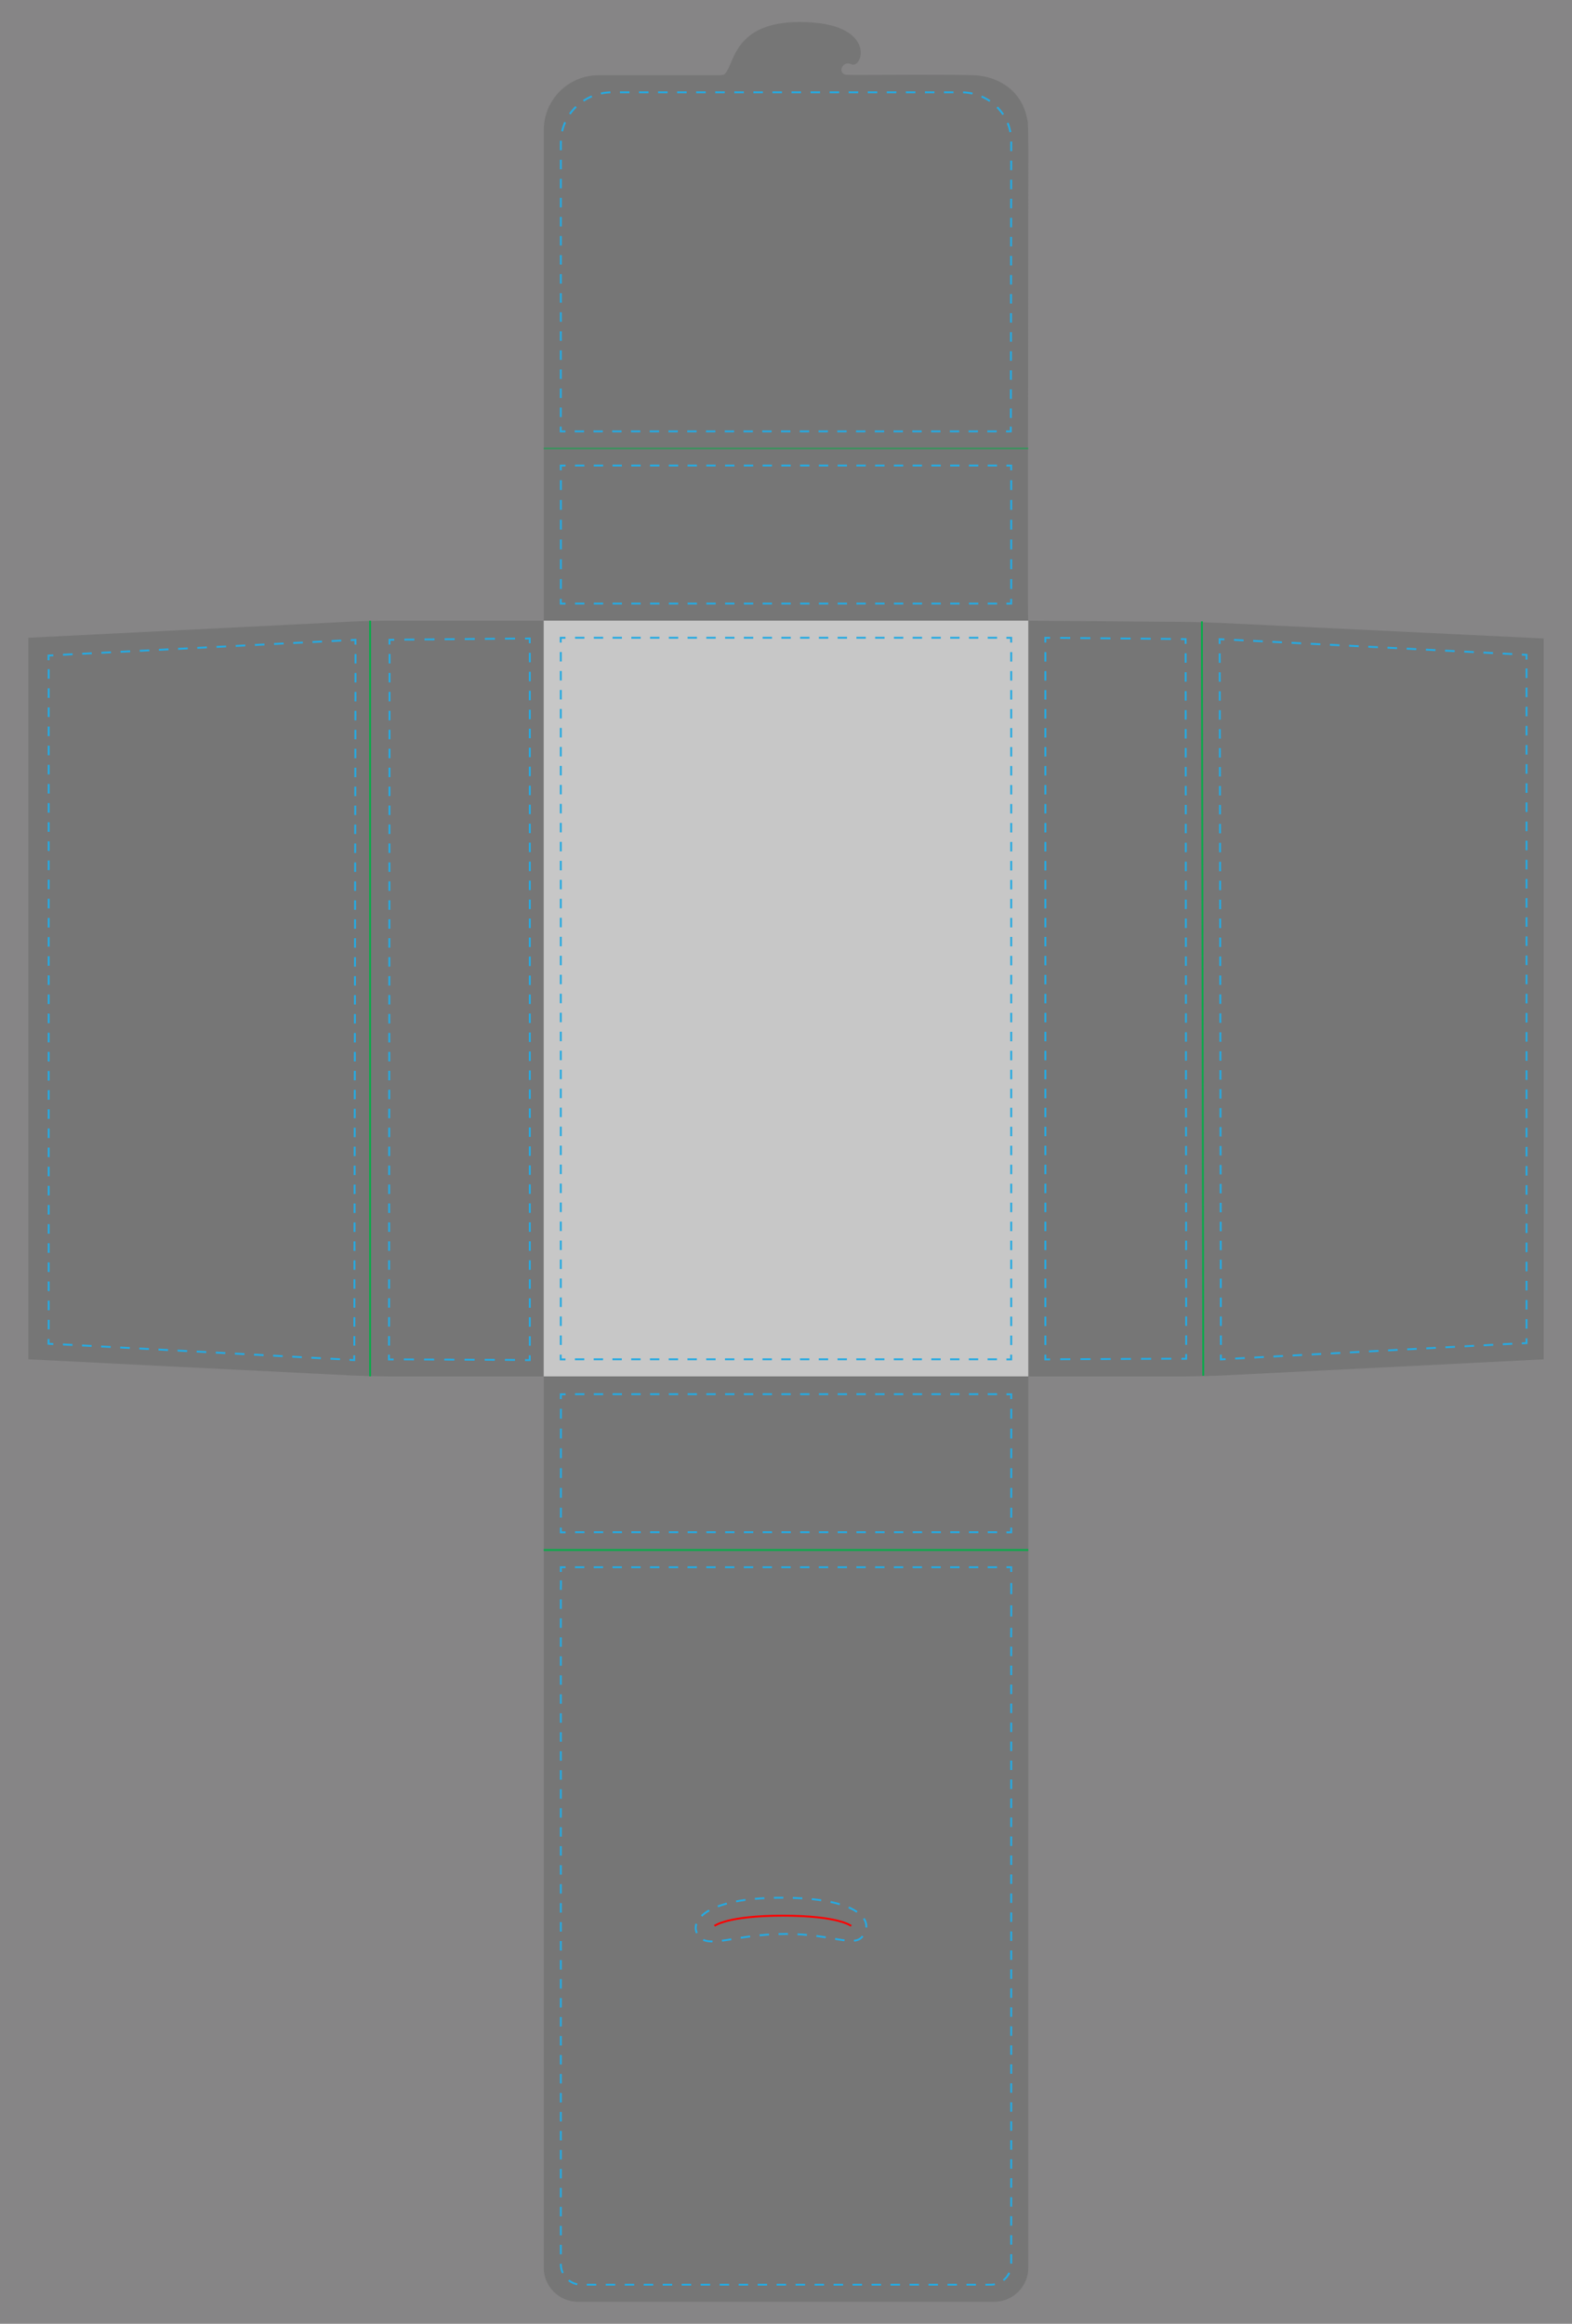 <?xml version="1.0" encoding="UTF-8" standalone="no"?>
<svg
   version="1.1"
   id="template"
   x="0px"
   y="0px"
   width="3450"
   height="5100"
   viewBox="0 0 3450 5100"
   enable-background="new 0 0 270 414"
   xml:space="preserve"
   sodipodi:docname="JumboHookBox90.svg"
   inkscape:version="1.3.2 (091e20e, 2023-11-25, custom)"
   xmlns:inkscape="http://www.inkscape.org/namespaces/inkscape"
   xmlns:sodipodi="http://sodipodi.sourceforge.net/DTD/sodipodi-0.dtd"
   xmlns="http://www.w3.org/2000/svg"
   xmlns:svg="http://www.w3.org/2000/svg"> <defs
   id="defs728" /> <sodipodi:namedview
   id="namedview726"
   pagecolor="#ffffff"
   bordercolor="#999999"
   borderopacity="1"
   showgrid="false"
   inkscape:showpageshadow="0"
   inkscape:pageopacity="0"
   inkscape:pagecheckerboard="0"
   inkscape:deskcolor="#d1d1d1"
   inkscape:zoom="0.17647059"
   inkscape:cx="73.666666"
   inkscape:cy="2830.5"
   inkscape:window-width="2560"
   inkscape:window-height="1351"
   inkscape:window-x="-9"
   inkscape:window-y="-9"
   inkscape:window-maximized="1"
   inkscape:current-layer="template" /><path
   class="cls-40"
   d="M 3450,-4.75e-5 V 5100 H -4.274e-4 V -4.75e-5 Z"
   id="path1"
   sodipodi:nodetypes="ccccc"
   style="opacity:0.5;fill:#0f0d0e;fill-opacity:1;stroke-width:4.167" /><path
   class="cls-19"
   d="m 1313.625,165.125 c -66.375,0 -120.208,53.833 -120.208,120.208 V 1320.542 c 0,22.917 0,41.667 -0.083,41.667 H 853.916 c -22.917,0 -60.417,0.917 -83.292,2.083 l -707.792,35.375 c -0.333,0 -0.583,0.292 -0.583,0.625 v 1582.792 c 0,0 0.083,0.208 0.208,0.208 13.5,0.667 708.208,35.417 708.208,35.417 22.875,1.125 60.375,2.083 83.292,2.083 h 339.125 c 0,0 0.208,0.083 0.208,0.208 v 1955.583 c 0,41.542 33.667,75.208 75.208,75.208 h 913.083 c 41.542,0 75.208,-33.667 75.208,-75.208 V 3021 c 0,0 0.083,-0.208 0.208,-0.208 9.792,0 343.667,0 343.667,0 22.917,0 60.417,-0.958 83.292,-2.083 l 703.667,-35.375 c 0,0 0.208,-0.083 0.208,-0.208 V 1401.542 c 0,0 -0.125,-0.292 -0.25,-0.292 l -706.583,-34 c -22.875,-1.083 -60.375,-2.167 -83.292,-2.333 l -299.167,-2.375 c -22.917,-0.167 -41.875,-0.333 -42.083,-0.333 -0.208,0 -0.417,-18.75 -0.417,-41.667 v -294.625 c 0,-22.917 0,-60.417 0.042,-83.333 l 0.75,-612 c 0,-22.917 -0.458,-50.792 -1.042,-61.875 L 2254,259.75 c -13.375,-67.292 -70.25,-91.625 -112.5,-94.458 -29.667,-2 -237.125,-0.833 -237.125,-0.833 -22.917,0.125 -44.458,0 -47.917,-0.25 l -2.25,-0.833 c -16.542,-6.125 -3.5,-31.125 14.208,-22.375 24.958,12.292 59.167,-92.583 -113.25,-92.708 -143.625,-0.083 -143.292,90.208 -162.917,112.083 l -2.792,3.125 c -4,0.875 -7.292,1.583 -7.292,1.625 0,0.042 -18.75,0 -41.667,0 h -226.708 z"
   id="clipping"
   style="fill:#767676;fill-opacity:1;stroke:none;stroke-width:4.167;stroke-miterlimit:10" /><rect
   class="cls-2"
   x="-2256.75"
   y="1362.167"
   width="1063.5"
   height="1658.583"
   id="actualSize"
   style="fill:#c7c7c7;stroke:none;stroke-width:4.167;stroke-miterlimit:10;fill-opacity:1"
   transform="scale(-1,1)" /><polyline
   class="cls-12"
   points="530.12 335.92 532.62 335.92 532.62 338.42"
   id="polyline163"
   style="fill:none;stroke:#26aae1;stroke-miterlimit:10"
   transform="matrix(-4.167,0,0,4.167,3450,-4.75e-5)" /><line
   class="cls-5"
   x1="1230.749"
   y1="1430.958"
   x2="1230.749"
   y2="2962.416"
   id="line163"
   style="fill:none;stroke:#26aae1;stroke-width:4.167;stroke-miterlimit:10;stroke-dasharray:20.833, 20.833" /><polyline
   class="cls-12"
   points="532.62 713.48 532.62 715.98 530.12 715.98"
   id="polyline164"
   style="fill:none;stroke:#26aae1;stroke-miterlimit:10"
   transform="matrix(-4.167,0,0,4.167,3450,-4.75e-5)" /><line
   class="cls-20"
   x1="1261.75"
   y1="2983.25"
   x2="2198.541"
   y2="2983.25"
   id="line164"
   style="fill:none;stroke:#26aae1;stroke-width:4.167;stroke-miterlimit:10;stroke-dasharray:20.583, 20.583" /><polyline
   class="cls-12"
   points="297.88 715.98 295.38 715.98 295.38 713.48"
   id="polyline165"
   style="fill:none;stroke:#26aae1;stroke-miterlimit:10"
   transform="matrix(-4.167,0,0,4.167,3450,-4.75e-5)" /><line
   class="cls-6"
   x1="2219.25"
   y1="2952"
   x2="2219.25"
   y2="1420.5"
   id="line165"
   style="fill:none;stroke:#26aae1;stroke-width:4.167;stroke-miterlimit:10;stroke-dasharray:20.833, 20.833" /><polyline
   class="cls-12"
   points="295.38 338.42 295.38 335.92 297.88 335.92"
   id="polyline166"
   style="fill:none;stroke:#26aae1;stroke-miterlimit:10"
   transform="matrix(-4.167,0,0,4.167,3450,-4.75e-5)" /><line
   class="cls-20"
   x1="2188.249"
   y1="1399.667"
   x2="1251.458"
   y2="1399.667"
   id="line166"
   style="fill:none;stroke:#26aae1;stroke-width:4.167;stroke-miterlimit:10;stroke-dasharray:20.583, 20.583" /><polyline
   class="cls-12"
   points="206.01 336.59 203.51 336.62 203.5 339.12"
   id="polyline167"
   style="fill:none;stroke:#26aae1;stroke-miterlimit:10"
   transform="matrix(-4.167,0,0,4.167,3450,-4.75e-5)" /><line
   class="cls-4"
   x1="2602.083"
   y1="1433.75"
   x2="2603.25"
   y2="2961.001"
   id="line167"
   style="fill:none;stroke:#26aae1;stroke-width:4.167;stroke-miterlimit:10;stroke-dasharray:20.792, 20.792" /><polyline
   class="cls-12"
   points="203.22 713.14 203.22 715.64 205.72 715.65"
   id="polyline168"
   style="fill:none;stroke:#26aae1;stroke-miterlimit:10"
   transform="matrix(-4.167,0,0,4.167,3450,-4.75e-5)" /><line
   class="cls-26"
   x1="2570.666"
   y1="2981.958"
   x2="2315.75"
   y2="2983.166"
   id="line168"
   style="fill:none;stroke:#26aae1;stroke-width:4.167;stroke-miterlimit:10;stroke-dasharray:22.167, 22.167" /><polyline
   class="cls-12"
   points="274.88 715.97 277.38 715.98 277.38 713.48"
   id="polyline169"
   style="fill:none;stroke:#26aae1;stroke-miterlimit:10"
   transform="matrix(-4.167,0,0,4.167,3450,-4.75e-5)" /><line
   class="cls-6"
   x1="2294.25"
   y1="2952"
   x2="2294.25"
   y2="1420.5"
   id="line169"
   style="fill:none;stroke:#26aae1;stroke-width:4.167;stroke-miterlimit:10;stroke-dasharray:20.833, 20.833" /><polyline
   class="cls-12"
   points="277.38 338.42 277.38 335.92 274.88 335.95"
   id="polyline170"
   style="fill:none;stroke:#26aae1;stroke-miterlimit:10"
   transform="matrix(-4.167,0,0,4.167,3450,-4.75e-5)" /><line
   class="cls-14"
   x1="2326.749"
   y1="1400"
   x2="2580.583"
   y2="1402.375"
   id="line170"
   style="fill:none;stroke:#26aae1;stroke-width:4.167;stroke-miterlimit:10;stroke-dasharray:22.083, 22.083" /><polyline
   class="cls-12"
   points="183.08 336.78 185.58 336.65 185.57 339.15"
   id="polyline171"
   style="fill:none;stroke:#26aae1;stroke-miterlimit:10"
   transform="matrix(-4.167,0,0,4.167,3450,-4.75e-5)" /><line
   class="cls-8"
   x1="2676.833"
   y1="1433.917"
   x2="2679.458"
   y2="2962.458"
   id="line171"
   style="fill:none;stroke:#26aae1;stroke-width:4.167;stroke-miterlimit:10;stroke-dasharray:20.792, 20.792" /><polyline
   class="cls-12"
   points="184.93 713.48 184.93 715.98 182.43 715.85"
   id="polyline172"
   style="fill:none;stroke:#26aae1;stroke-miterlimit:10"
   transform="matrix(-4.167,0,0,4.167,3450,-4.75e-5)" /><line
   class="cls-28"
   x1="2710.833"
   y1="2981.584"
   x2="3329.375"
   y2="2948.583"
   id="line172"
   style="fill:none;stroke:#26aae1;stroke-width:4.167;stroke-miterlimit:10;stroke-dasharray:21, 21" /><polyline
   class="cls-12"
   points="26.43 707.52 23.94 707.39 23.94 704.89"
   id="polyline173"
   style="fill:none;stroke:#26aae1;stroke-miterlimit:10"
   transform="matrix(-4.167,0,0,4.167,3450,-4.75e-5)" /><line
   class="cls-27"
   x1="3350.25"
   y1="2916.083"
   x2="3350.25"
   y2="1457.958"
   id="line173"
   style="fill:none;stroke:#26aae1;stroke-width:4.167;stroke-miterlimit:10;stroke-dasharray:21, 21" /><polyline
   class="cls-12"
   points="23.94 347.4 23.94 344.9 26.43 344.77"
   id="polyline174"
   style="fill:none;stroke:#26aae1;stroke-miterlimit:10"
   transform="matrix(-4.167,0,0,4.167,3450,-4.75e-5)" /><line
   class="cls-25"
   x1="3318.791"
   y1="1435.458"
   x2="2697.708"
   y2="1403.792"
   id="line174"
   style="fill:none;stroke:#26aae1;stroke-width:4.167;stroke-miterlimit:10;stroke-dasharray:21.083, 21.083" /><polyline
   class="cls-12"
   points="620.3 336.95 622.8 336.98 622.8 339.48"
   id="polyline175"
   style="fill:none;stroke:#26aae1;stroke-miterlimit:10"
   transform="matrix(-4.167,0,0,4.167,3450,-4.75e-5)" /><line
   class="cls-4"
   x1="854.999"
   y1="1435.25"
   x2="853.833"
   y2="2962.5"
   id="line175"
   style="fill:none;stroke:#26aae1;stroke-width:4.167;stroke-miterlimit:10;stroke-dasharray:20.792, 20.792" /><polyline
   class="cls-12"
   points="623.09 713.5 623.09 716 620.59 716.01"
   id="polyline176"
   style="fill:none;stroke:#26aae1;stroke-miterlimit:10"
   transform="matrix(-4.167,0,0,4.167,3450,-4.75e-5)" /><line
   class="cls-26"
   x1="886.375"
   y1="2983.459"
   x2="1141.291"
   y2="2984.667"
   id="line176"
   style="fill:none;stroke:#26aae1;stroke-width:4.167;stroke-miterlimit:10;stroke-dasharray:22.167, 22.167" /><polyline
   class="cls-12"
   points="551.43 716.33 548.93 716.34 548.93 713.84"
   id="polyline177"
   style="fill:none;stroke:#26aae1;stroke-miterlimit:10"
   transform="matrix(-4.167,0,0,4.167,3450,-4.75e-5)" /><line
   class="cls-6"
   x1="1162.792"
   y1="2953.5"
   x2="1162.792"
   y2="1422.042"
   id="line177"
   style="fill:none;stroke:#26aae1;stroke-width:4.167;stroke-miterlimit:10;stroke-dasharray:20.833, 20.833" /><polyline
   class="cls-12"
   points="548.93 338.79 548.93 336.29 551.43 336.31"
   id="polyline178"
   style="fill:none;stroke:#26aae1;stroke-miterlimit:10"
   transform="matrix(-4.167,0,0,4.167,3450,-4.75e-5)" /><line
   class="cls-14"
   x1="1130.291"
   y1="1401.5"
   x2="876.458"
   y2="1403.875"
   id="line178"
   style="fill:none;stroke:#26aae1;stroke-width:4.167;stroke-miterlimit:10;stroke-dasharray:22.083, 22.083" /><polyline
   class="cls-12"
   points="643.22 337.14 640.73 337.01 640.73 339.51"
   id="polyline179"
   style="fill:none;stroke:#26aae1;stroke-miterlimit:10"
   transform="matrix(-4.167,0,0,4.167,3450,-4.75e-5)" /><line
   class="cls-8"
   x1="780.25"
   y1="1435.417"
   x2="777.624"
   y2="2963.959"
   id="line179"
   style="fill:none;stroke:#26aae1;stroke-width:4.167;stroke-miterlimit:10;stroke-dasharray:20.792, 20.792" /><polyline
   class="cls-12"
   points="641.37 713.84 641.38 716.34 643.87 716.21"
   id="polyline180"
   style="fill:none;stroke:#26aae1;stroke-miterlimit:10"
   transform="matrix(-4.167,0,0,4.167,3450,-4.75e-5)" /><line
   class="cls-28"
   x1="746.208"
   y1="2983.083"
   x2="127.707"
   y2="2950.084"
   id="line180"
   style="fill:none;stroke:#26aae1;stroke-width:4.167;stroke-miterlimit:10;stroke-dasharray:21, 21" /><polyline
   class="cls-12"
   points="799.87 707.89 802.37 707.75 802.37 705.25"
   id="polyline181"
   style="fill:none;stroke:#26aae1;stroke-miterlimit:10"
   transform="matrix(-4.167,0,0,4.167,3450,-4.75e-5)" /><line
   class="cls-27"
   x1="106.791"
   y1="2917.583"
   x2="106.791"
   y2="1459.5"
   id="line181"
   style="fill:none;stroke:#26aae1;stroke-width:4.167;stroke-miterlimit:10;stroke-dasharray:21, 21" /><polyline
   class="cls-12"
   points="802.37 347.76 802.37 345.26 799.87 345.13"
   id="polyline182"
   style="fill:none;stroke:#26aae1;stroke-miterlimit:10"
   transform="matrix(-4.167,0,0,4.167,3450,-4.75e-5)" /><line
   class="cls-25"
   x1="138.249"
   y1="1436.958"
   x2="759.375"
   y2="1405.292"
   id="line182"
   style="fill:none;stroke:#26aae1;stroke-width:4.167;stroke-miterlimit:10;stroke-dasharray:21.083, 21.083" /><polyline
   class="cls-12"
   points="295.38 315.42 295.38 317.92 297.88 317.92"
   id="polyline183"
   style="fill:none;stroke:#26aae1;stroke-miterlimit:10"
   transform="matrix(-4.167,0,0,4.167,3450,-4.75e-5)" /><line
   class="cls-23"
   x1="2188.249"
   y1="1324.667"
   x2="1251.625"
   y2="1324.667"
   id="line183"
   style="fill:none;stroke:#26aae1;stroke-width:4.167;stroke-miterlimit:10;stroke-dasharray:20.583, 20.583" /><polyline
   class="cls-12"
   points="530.08 317.92 532.58 317.92 532.58 315.42"
   id="polyline184"
   style="fill:none;stroke:#26aae1;stroke-miterlimit:10"
   transform="matrix(-4.167,0,0,4.167,3450,-4.75e-5)" /><line
   class="cls-16"
   x1="1230.916"
   y1="1292.583"
   x2="1230.916"
   y2="1043"
   id="line184"
   style="fill:none;stroke:#26aae1;stroke-width:4.167;stroke-miterlimit:10;stroke-dasharray:21.708, 21.708" /><polyline
   class="cls-12"
   points="532.58 247.71 532.58 245.21 530.08 245.21"
   id="polyline185"
   style="fill:none;stroke:#26aae1;stroke-miterlimit:10"
   transform="matrix(-4.167,0,0,4.167,3450,-4.75e-5)" /><line
   class="cls-22"
   x1="1261.916"
   y1="1021.708"
   x2="2198.541"
   y2="1021.708"
   id="line185"
   style="fill:none;stroke:#26aae1;stroke-width:4.167;stroke-miterlimit:10;stroke-dasharray:20.583, 20.583" /><polyline
   class="cls-12"
   points="297.88 245.21 295.38 245.21 295.38 247.71"
   id="polyline186"
   style="fill:none;stroke:#26aae1;stroke-miterlimit:10"
   transform="matrix(-4.167,0,0,4.167,3450,-4.75e-5)" /><line
   class="cls-15"
   x1="2219.25"
   y1="1053.833"
   x2="2219.25"
   y2="1303.417"
   id="line186"
   style="fill:none;stroke:#26aae1;stroke-width:4.167;stroke-miterlimit:10;stroke-dasharray:21.708, 21.708" /><polyline
   class="cls-12"
   points="295.57 224.71 295.57 227.21 298.07 227.21"
   id="polyline187"
   style="fill:none;stroke:#26aae1;stroke-miterlimit:10"
   transform="matrix(-4.167,0,0,4.167,3450,-4.75e-5)" /><line
   class="cls-24"
   x1="2187.458"
   y1="946.708"
   x2="1251.458"
   y2="946.708"
   id="line187"
   style="fill:none;stroke:#26aae1;stroke-width:4.167;stroke-miterlimit:10;stroke-dasharray:20.583, 20.583" /><polyline
   class="cls-12"
   points="530.12 227.21 532.62 227.21 532.62 224.71"
   id="polyline188"
   style="fill:none;stroke:#26aae1;stroke-miterlimit:10"
   transform="matrix(-4.167,0,0,4.167,3450,-4.75e-5)" /><path
   class="cls-3"
   d="m 1230.75,915.375 0.125,-603.042 c 0,-60.625 50.292,-109.75 112.292,-109.75 h 766.5 c 60.583,0 109.708,48.042 109.625,107.25 l -0.792,615.958"
   id="path188"
   style="fill:none;stroke:#26aae1;stroke-width:4.167;stroke-miterlimit:10;stroke-dasharray:20.917, 20.917" /><polyline
   class="cls-12"
   points="295.36 804.56 295.36 807.06 297.86 807.06"
   id="polyline189"
   style="fill:none;stroke:#26aae1;stroke-miterlimit:10"
   transform="matrix(-4.167,0,0,4.167,3450,-4.75e-5)" /><line
   class="cls-23"
   x1="2188.333"
   y1="3362.75"
   x2="1251.707"
   y2="3362.75"
   id="line189"
   style="fill:none;stroke:#26aae1;stroke-width:4.167;stroke-miterlimit:10;stroke-dasharray:20.583, 20.583" /><polyline
   class="cls-12"
   points="530.06 807.06 532.56 807.06 532.56 804.56"
   id="polyline190"
   style="fill:none;stroke:#26aae1;stroke-miterlimit:10"
   transform="matrix(-4.167,0,0,4.167,3450,-4.75e-5)" /><line
   class="cls-16"
   x1="1230.999"
   y1="3330.626"
   x2="1230.999"
   y2="3081.041"
   id="line190"
   style="fill:none;stroke:#26aae1;stroke-width:4.167;stroke-miterlimit:10;stroke-dasharray:21.708, 21.708" /><polyline
   class="cls-12"
   points="532.56 736.85 532.56 734.35 530.06 734.35"
   id="polyline191"
   style="fill:none;stroke:#26aae1;stroke-miterlimit:10"
   transform="matrix(-4.167,0,0,4.167,3450,-4.75e-5)" /><line
   class="cls-22"
   x1="1261.999"
   y1="3059.792"
   x2="2198.624"
   y2="3059.792"
   id="line191"
   style="fill:none;stroke:#26aae1;stroke-width:4.167;stroke-miterlimit:10;stroke-dasharray:20.583, 20.583" /><polyline
   class="cls-12"
   points="297.86 734.35 295.36 734.35 295.36 736.85"
   id="polyline192"
   style="fill:none;stroke:#26aae1;stroke-miterlimit:10"
   transform="matrix(-4.167,0,0,4.167,3450,-4.75e-5)" /><line
   class="cls-15"
   x1="2219.334"
   y1="3091.917"
   x2="2219.334"
   y2="3341.458"
   id="line192"
   style="fill:none;stroke:#26aae1;stroke-width:4.167;stroke-miterlimit:10;stroke-dasharray:21.708, 21.708" /><path
   class="cls-9"
   d="m 1892.458,4250.417 c -19.25,23.542 -68.208,-5.958 -167.458,-5.958 -112.042,0 -169.167,33.458 -191.5,4.958 -23.708,-30.292 10.958,-84.5 181.708,-84.5 170.75,0 205.75,50.625 177.25,85.458 z"
   id="path192"
   style="fill:none;stroke:#26aae1;stroke-width:4.167;stroke-miterlimit:10;stroke-dasharray:20.833, 20.833" /><polyline
   class="cls-12"
   points="532.56 827.93 532.56 825.43 530.06 825.43"
   id="polyline193"
   style="fill:none;stroke:#26aae1;stroke-miterlimit:10"
   transform="matrix(-4.167,0,0,4.167,3450,-4.75e-5)" /><polyline
   class="cls-21"
   points="525.12 825.43 521.75 825.43 306.24 825.43 300.33 825.43"
   id="polyline194"
   style="fill:none;stroke:#26aae1;stroke-miterlimit:10;stroke-dasharray:4.94, 4.94"
   transform="matrix(-4.167,0,0,4.167,3450,-4.75e-5)" /><polyline
   class="cls-12"
   points="297.86 825.43 295.36 825.43 295.36 827.93"
   id="polyline195"
   style="fill:none;stroke:#26aae1;stroke-miterlimit:10"
   transform="matrix(-4.167,0,0,4.167,3450,-4.75e-5)" /><line
   class="cls-11"
   x1="2219.334"
   y1="3474.209"
   x2="2219.334"
   y2="3559.999"
   id="line195"
   style="fill:none;stroke:#26aae1;stroke-width:4.167;stroke-miterlimit:10;stroke-dasharray:24.5, 24.5" /><polyline
   class="cls-12"
   points="295.36 857.34 295.36 859.84 295.38 859.84 295.38 862.34"
   id="polyline196"
   style="fill:none;stroke:#26aae1;stroke-miterlimit:10"
   transform="matrix(-4.167,0,0,4.167,3450,-4.75e-5)" /><path
   class="cls-7"
   d="M 2219.25,3613.875 V 4969 c 0,25 -20.25,45.25 -45.25,45.25 h -897.958 c -25,0 -45.25,-20.25 -45.25,-45.25 V 3484.542 c 0,-1.583 0.083,-3.167 0.25,-4.708 v -19.75"
   id="path196"
   style="fill:none;stroke:#26aae1;stroke-width:4.167;stroke-miterlimit:10;stroke-dasharray:20.833, 20.833" /><line
   class="cls-18"
   x1="2256.75"
   y1="984.208"
   x2="1193.249"
   y2="984.208"
   id="line196"
   style="opacity:0.5;fill:none;stroke:#0baa4b;stroke-width:4.167;stroke-miterlimit:10" /><line
   class="cls-2"
   x1="2256.75"
   y1="3401.75"
   x2="1193.249"
   y2="3401.75"
   id="line197"
   style="fill:none;stroke:#0baa4b;stroke-width:4.167;stroke-miterlimit:10" /><line
   class="cls-2"
   x1="2637.75"
   y1="1363.708"
   x2="2640.791"
   y2="3019.251"
   id="line198"
   style="fill:none;stroke:#0baa4b;stroke-width:4.167;stroke-miterlimit:10" /><line
   class="cls-2"
   x1="812.249"
   y1="1362.208"
   x2="812.249"
   y2="3020.75"
   id="line199"
   style="fill:none;stroke:#0baa4b;stroke-width:4.167;stroke-miterlimit:10" /><path
   id="Curved_slice"
   class="cls-19"
   d="m 1868.041,4226.792 c 0,0 -27.25,-22.458 -150,-22.458 -122.75,0 -150,22.458 -150,22.458"
   style="fill:none;stroke:#ff0000;stroke-width:4.167;stroke-miterlimit:10" /></svg>
